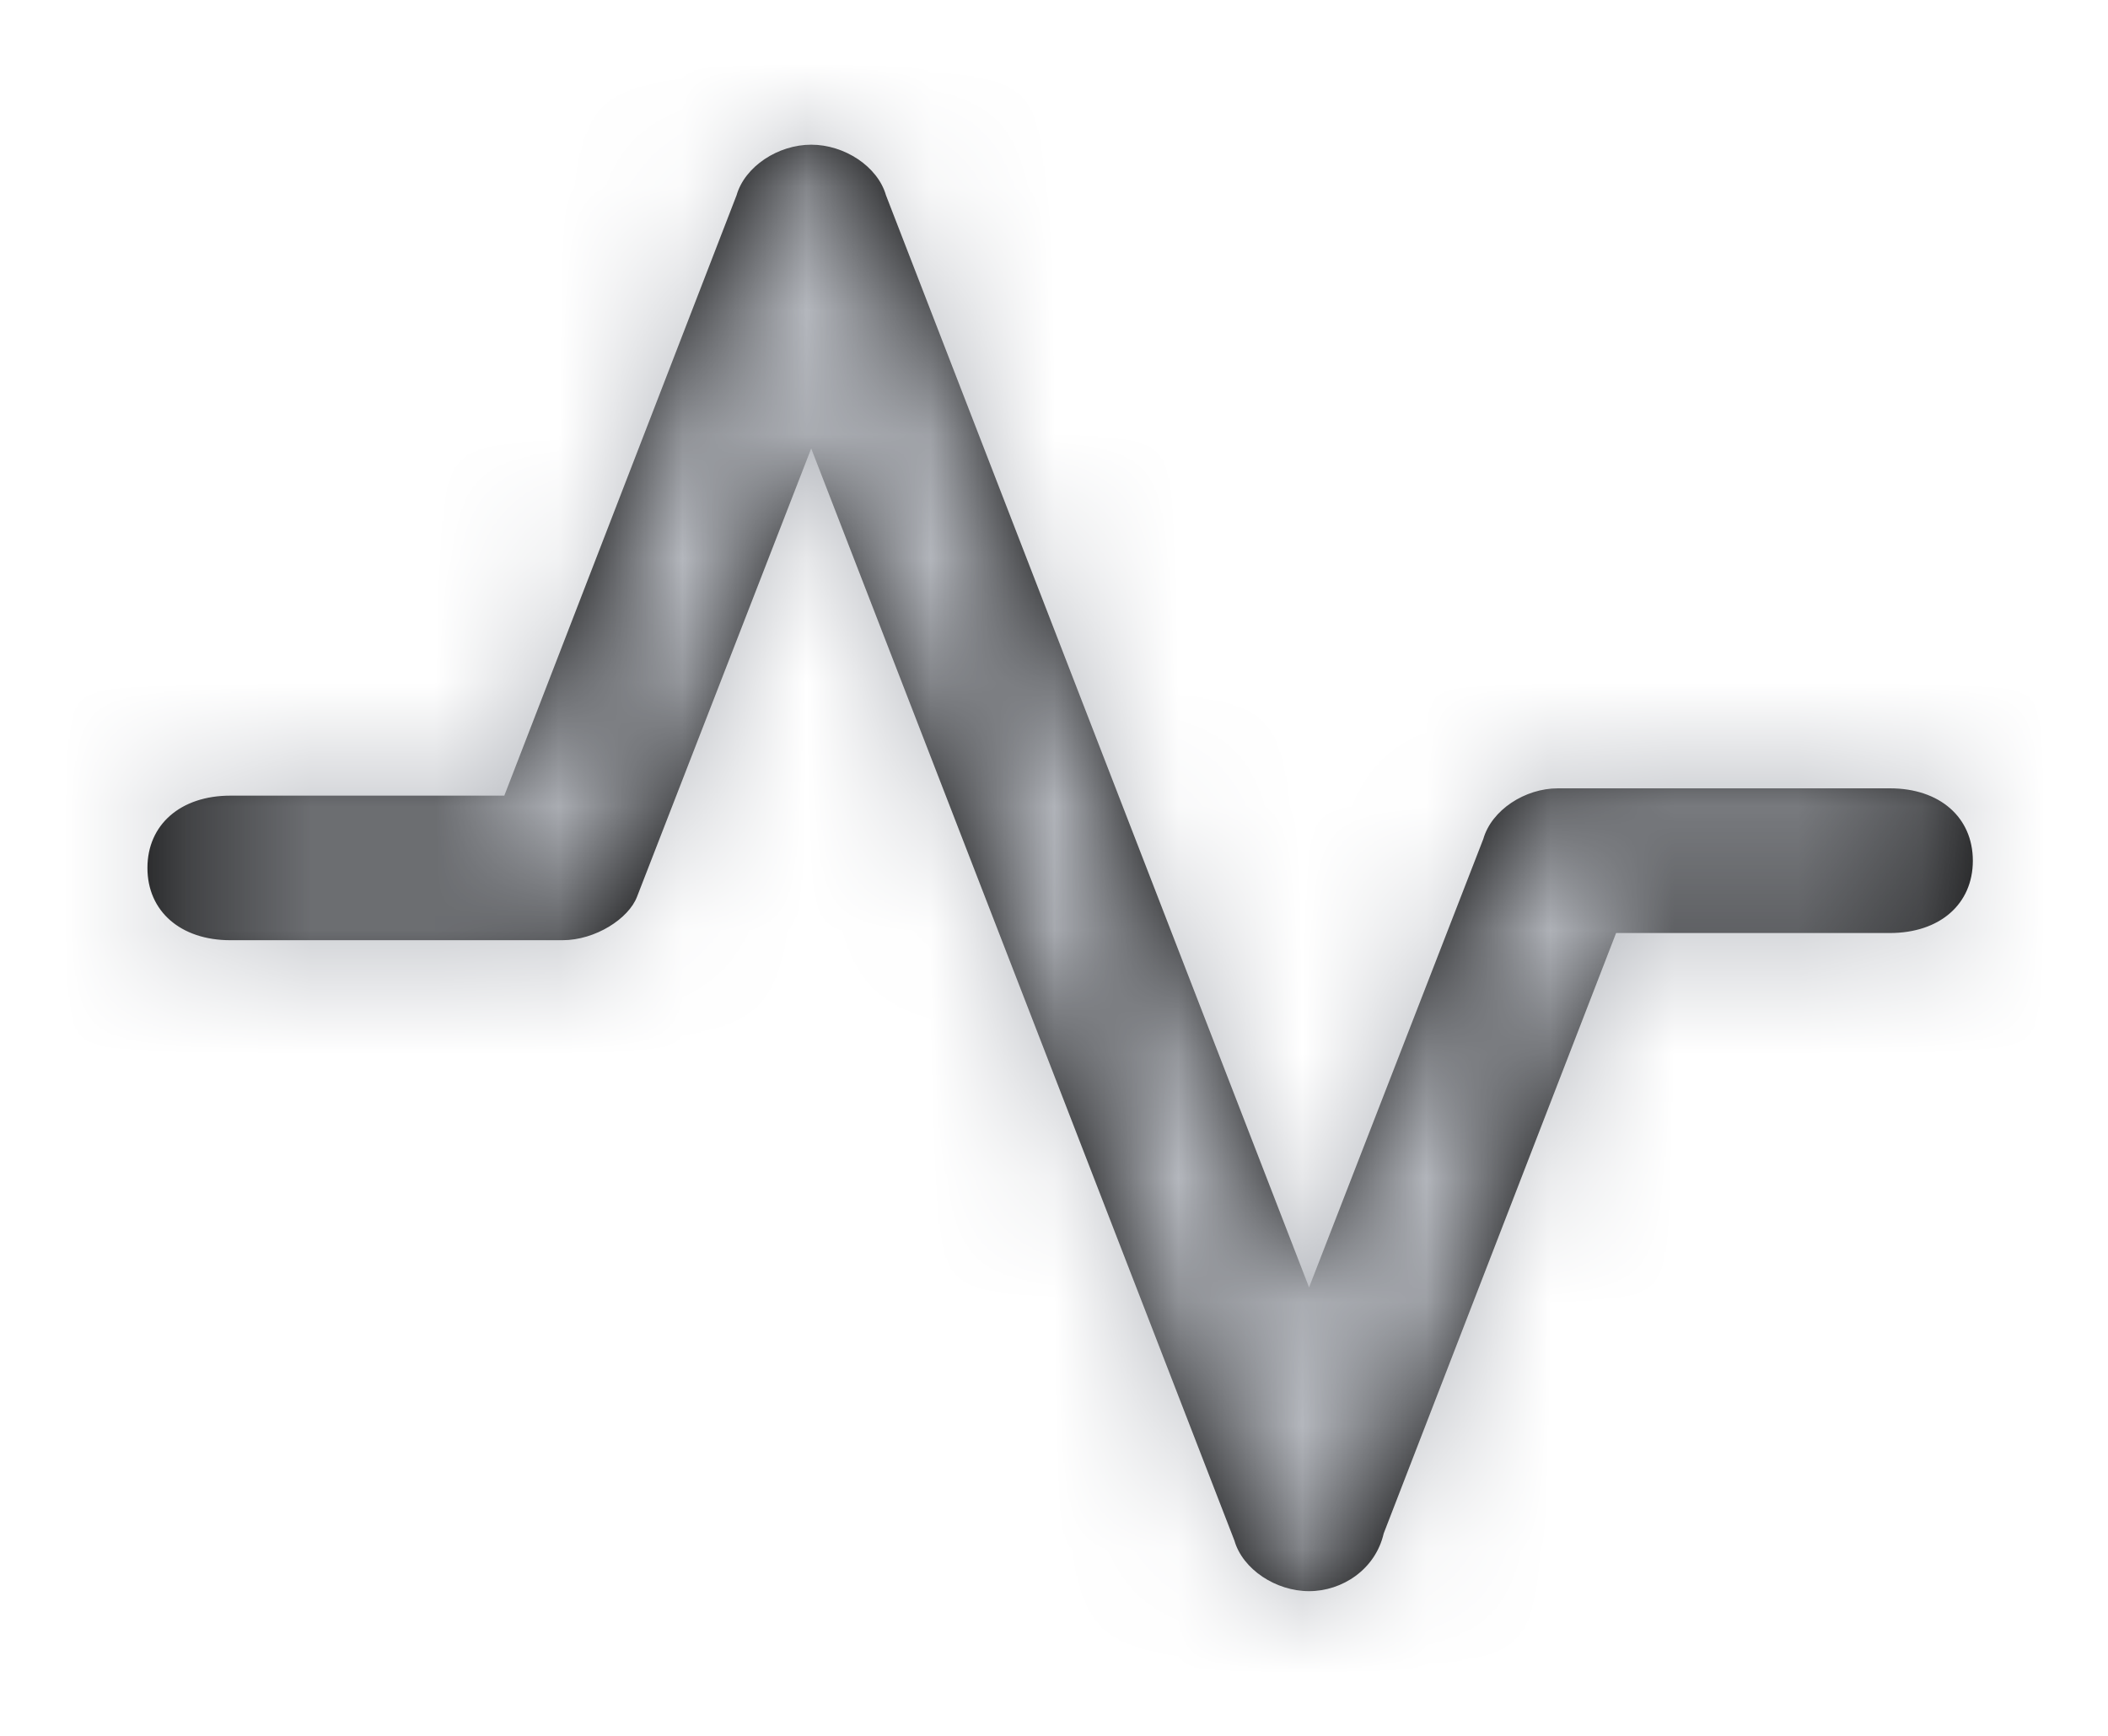 <svg width="17" height="14" viewBox="0 0 17 14" fill="none" xmlns="http://www.w3.org/2000/svg">
<path d="M10.557 12.833C10.29 12.833 10.022 12.658 9.955 12.425L6.542 3.617L5.137 7.233C5.07 7.408 4.803 7.583 4.535 7.583H1.858C1.457 7.583 1.189 7.35 1.189 7C1.189 6.65 1.457 6.417 1.858 6.417H4.067L5.94 1.575C6.007 1.342 6.275 1.167 6.542 1.167C6.81 1.167 7.078 1.342 7.145 1.575L10.557 10.383L11.962 6.767C12.029 6.533 12.297 6.358 12.565 6.358H15.241C15.643 6.358 15.91 6.592 15.91 6.942C15.91 7.292 15.643 7.525 15.241 7.525H13.033L11.159 12.367C11.092 12.658 10.825 12.833 10.557 12.833Z" fill="black"/>
<mask id="mask0" mask-type="alpha" maskUnits="userSpaceOnUse" x="1" y="1" width="15" height="12">
<path d="M10.557 12.833C10.29 12.833 10.022 12.658 9.955 12.425L6.542 3.617L5.137 7.233C5.07 7.408 4.803 7.583 4.535 7.583H1.858C1.457 7.583 1.189 7.35 1.189 7C1.189 6.65 1.457 6.417 1.858 6.417H4.067L5.94 1.575C6.007 1.342 6.275 1.167 6.542 1.167C6.81 1.167 7.078 1.342 7.145 1.575L10.557 10.383L11.962 6.767C12.029 6.533 12.297 6.358 12.565 6.358H15.241C15.643 6.358 15.91 6.592 15.91 6.942C15.91 7.292 15.643 7.525 15.241 7.525H13.033L11.159 12.367C11.092 12.658 10.825 12.833 10.557 12.833Z" fill="white"/>
</mask>
<g mask="url(#mask0)">
<rect x="0.52" width="16.059" height="14" fill="#B4B7BD"/>
</g>
</svg>
